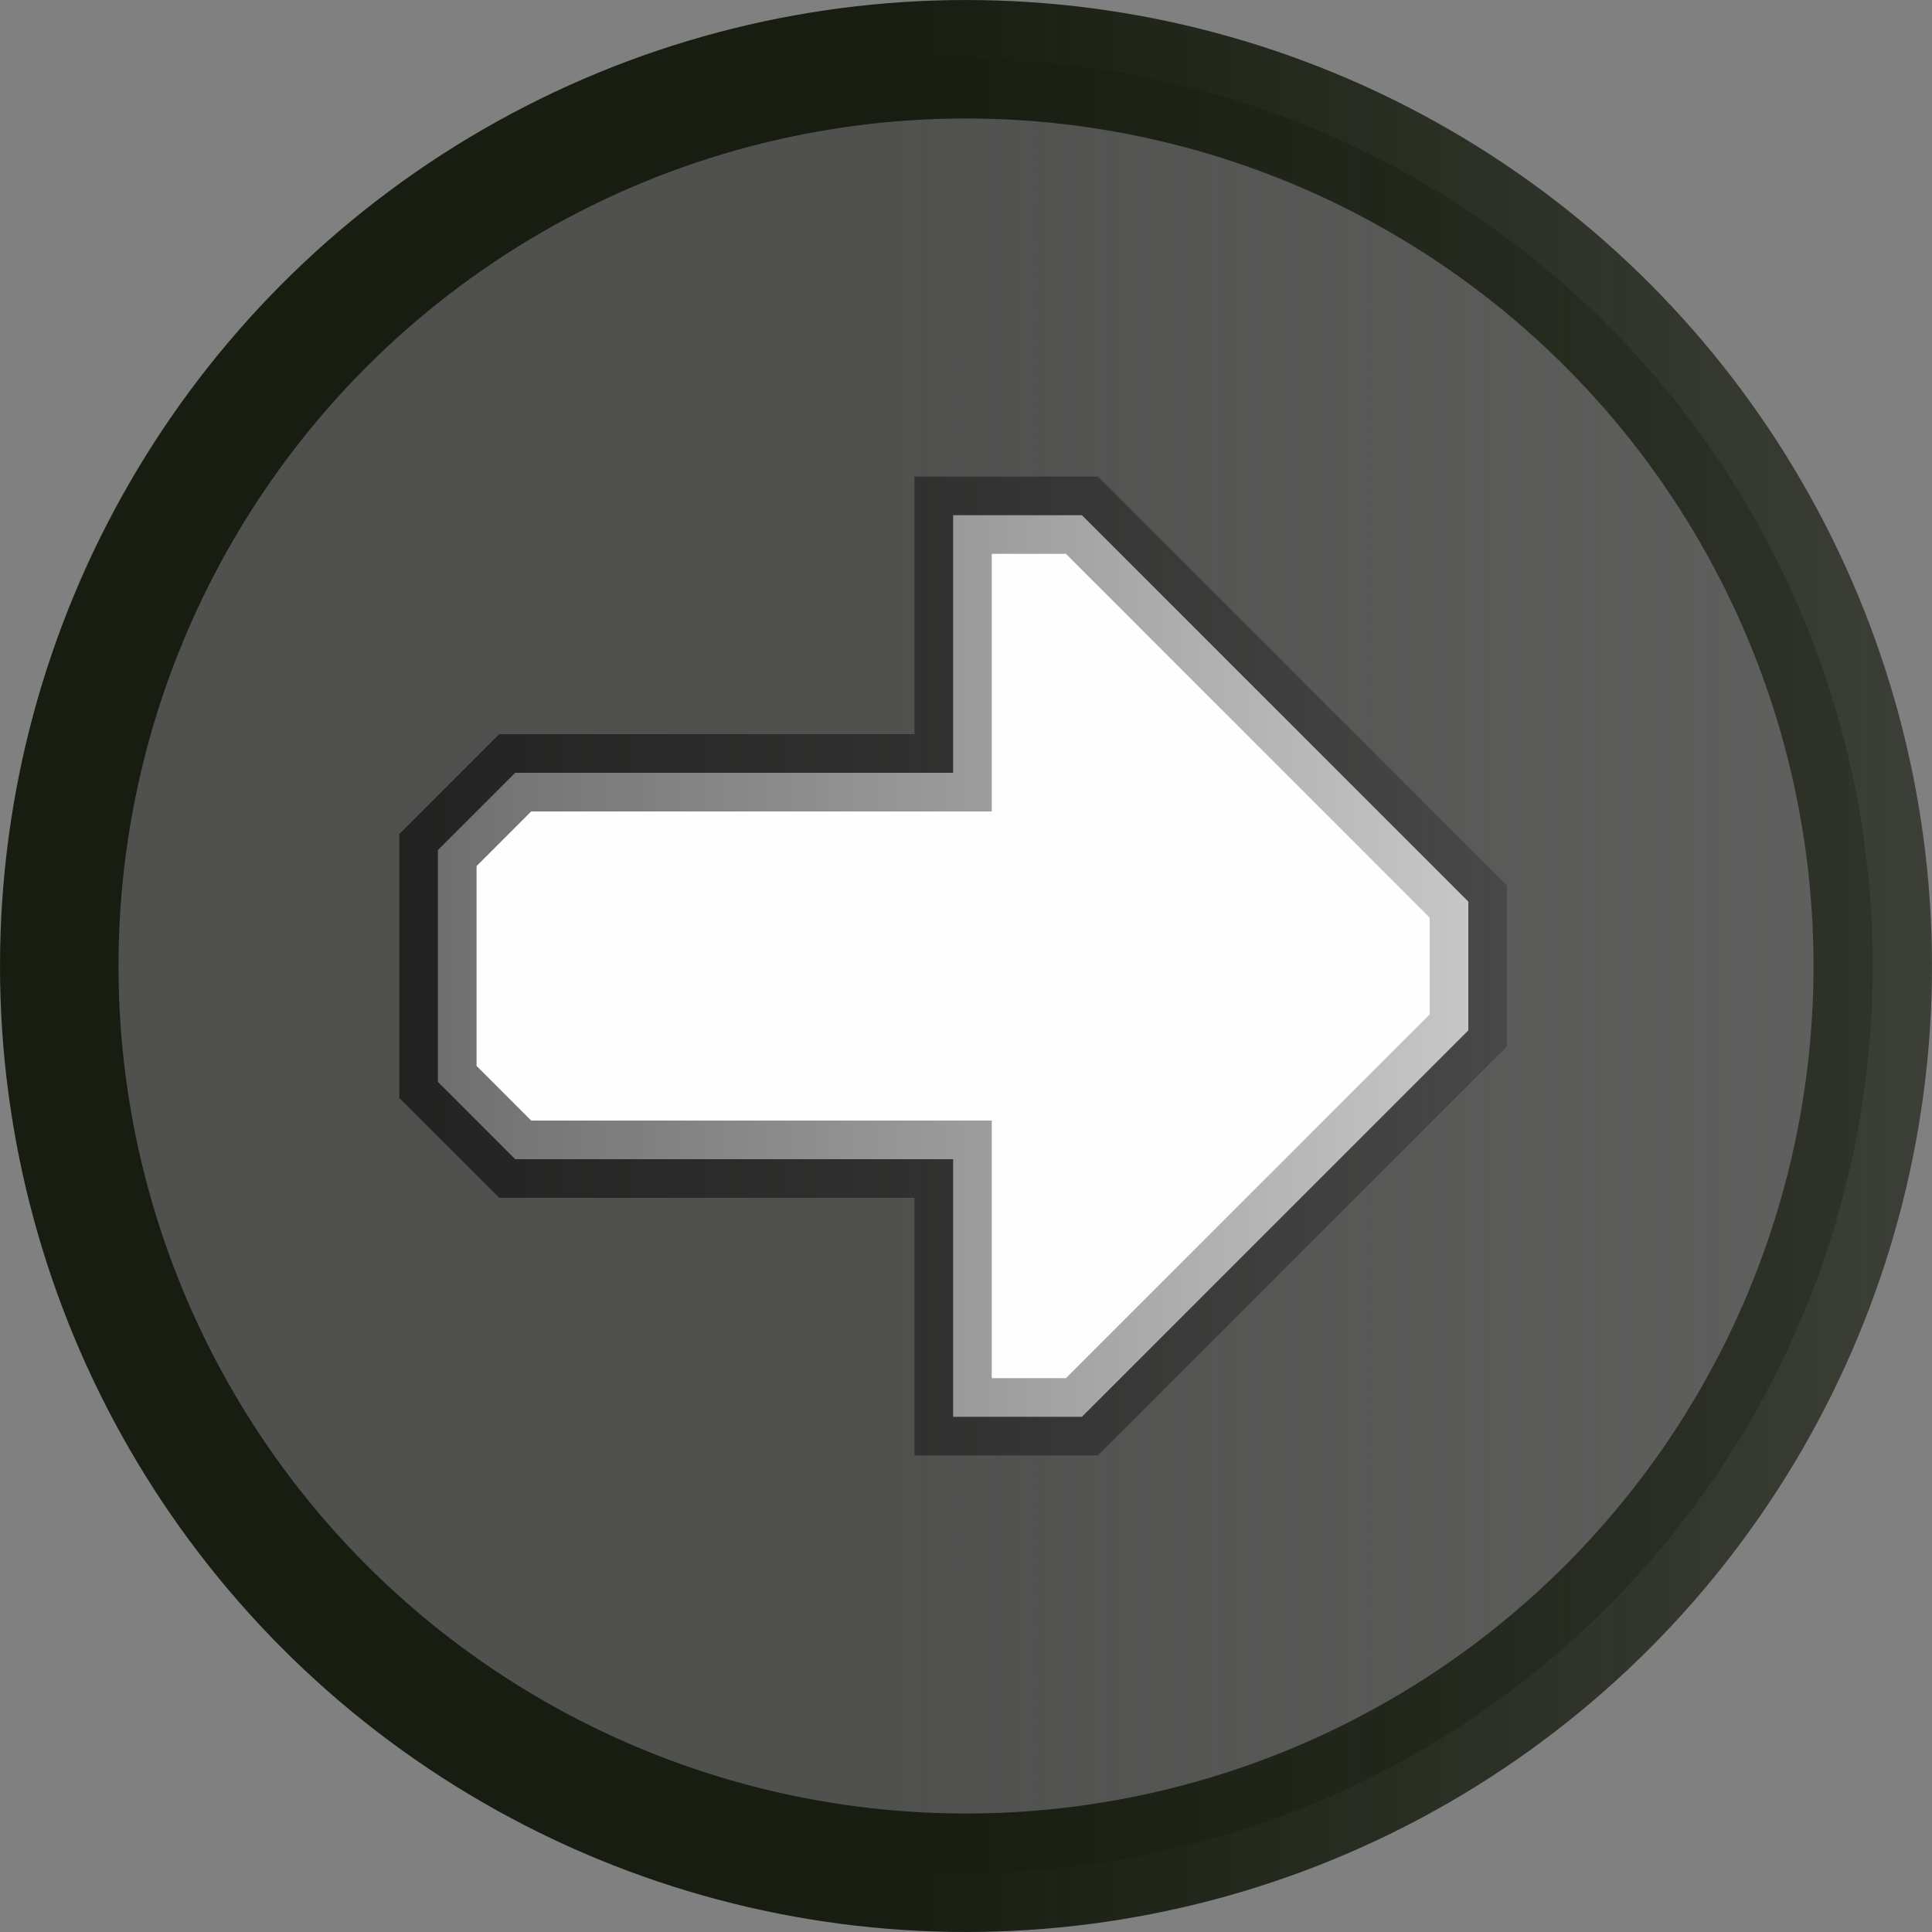 <?xml version="1.0" encoding="UTF-8" standalone="no"?>
<!-- Created with Inkscape (http://www.inkscape.org/) -->

<svg
   xmlns:dc="http://purl.org/dc/elements/1.1/"
   xmlns:cc="http://creativecommons.org/ns#"
   xmlns:rdf="http://www.w3.org/1999/02/22-rdf-syntax-ns#"
   xmlns:svg="http://www.w3.org/2000/svg"
   xmlns="http://www.w3.org/2000/svg"
   xmlns:xlink="http://www.w3.org/1999/xlink"
   xmlns:sodipodi="http://sodipodi.sourceforge.net/DTD/sodipodi-0.dtd"
   xmlns:inkscape="http://www.inkscape.org/namespaces/inkscape"
   id="svg2"
   version="1.1"
   inkscape:version="0.91 r13725"
   width="75"
   height="75"
   viewBox="0 0 75 75"
   sodipodi:docname="flatDark24.svg">
  <rect x="0" y="0" width="75" height="75" fill="#808080" stroke="none"/>
  <defs
     id="defs6">
    <linearGradient
       inkscape:collect="always"
       id="linearGradient4162">
      <stop
         style="stop-color:#000000;stop-opacity:1;"
         offset="0"
         id="stop4164" />
      <stop
         style="stop-color:#000000;stop-opacity:0;"
         offset="1"
         id="stop4166" />
    </linearGradient>
    <linearGradient
       inkscape:collect="always"
       id="linearGradient4150">
      <stop
         style="stop-color:#50514f;stop-opacity:1;"
         offset="0"
         id="stop4152" />
      <stop
         style="stop-color:#50514f;stop-opacity:0;"
         offset="1"
         id="stop4154" />
    </linearGradient>
    <linearGradient
       inkscape:collect="always"
       id="linearGradient4142">
      <stop
         style="stop-color:#171d10;stop-opacity:1;"
         offset="0"
         id="stop4144" />
      <stop
         style="stop-color:#171d10;stop-opacity:0;"
         offset="1"
         id="stop4146" />
    </linearGradient>
    <linearGradient
       inkscape:collect="always"
       xlink:href="#linearGradient4142"
       id="linearGradient4148"
       x1="35"
       y1="40"
       x2="150"
       y2="40"
       gradientUnits="userSpaceOnUse" />
    <linearGradient
       inkscape:collect="always"
       xlink:href="#linearGradient4150"
       id="linearGradient4156"
       x1="35"
       y1="40"
       x2="150"
       y2="40"
       gradientUnits="userSpaceOnUse" />
    <linearGradient
       inkscape:collect="always"
       xlink:href="#linearGradient4162"
       id="linearGradient4168"
       x1="105"
       y1="40"
       x2="-10"
       y2="40"
       gradientUnits="userSpaceOnUse"
       gradientTransform="matrix(-1,0,0,1,72,0)" />
  </defs>
  <sodipodi:namedview
     pagecolor="#ffffff"
     bordercolor="#666666"
     borderopacity="1"
     objecttolerance="10"
     gridtolerance="10"
     guidetolerance="10"
     inkscape:pageopacity="0"
     inkscape:pageshadow="2"
     inkscape:window-width="1234"
     inkscape:window-height="727"
     id="namedview4"
     showgrid="true"
     inkscape:snap-bbox="true"
     inkscape:bbox-paths="true"
     inkscape:snap-bbox-edge-midpoints="true"
     inkscape:bbox-nodes="true"
     inkscape:snap-bbox-midpoints="true"
     inkscape:object-paths="true"
     inkscape:snap-intersection-paths="true"
     inkscape:snap-smooth-nodes="true"
     inkscape:object-nodes="true"
     inkscape:snap-midpoints="true"
     inkscape:snap-object-midpoints="true"
     inkscape:snap-center="true"
     inkscape:snap-text-baseline="true"
     inkscape:snap-page="true"
     inkscape:snap-grids="true"
     inkscape:snap-to-guides="true"
     inkscape:zoom="1.5733333"
     inkscape:cx="-28.686611"
     inkscape:cy="79.884776"
     inkscape:window-x="71"
     inkscape:window-y="33"
     inkscape:window-maximized="0"
     inkscape:current-layer="svg2">
    <inkscape:grid
       type="xygrid"
       id="grid4138" />
  </sodipodi:namedview>
  <circle
     style="fill:url(#linearGradient4156);fill-opacity:1;stroke:url(#linearGradient4148);stroke-width:4.599;stroke-miterlimit:4;stroke-dasharray:none;stroke-opacity:1"
     id="path4140"
     cx="37.5"
     cy="37.5"
     r="35.2" />
  <path
     style="fill:#fefefe;fill-opacity:1;fill-rule:evenodd;stroke:url(#linearGradient4168);stroke-width:3;stroke-linecap:butt;stroke-linejoin:miter;stroke-miterlimit:4;stroke-dasharray:none;stroke-opacity:1"
     d="m 57,35 -15,-15 -5,0 0,10 -17,0 -3,3 0,9 3,3 17,0 0,10 5,0 15,-15 z"
     id="path4160"
     inkscape:connector-curvature="0"
     sodipodi:nodetypes="ccccccccccccc" />
</svg>

